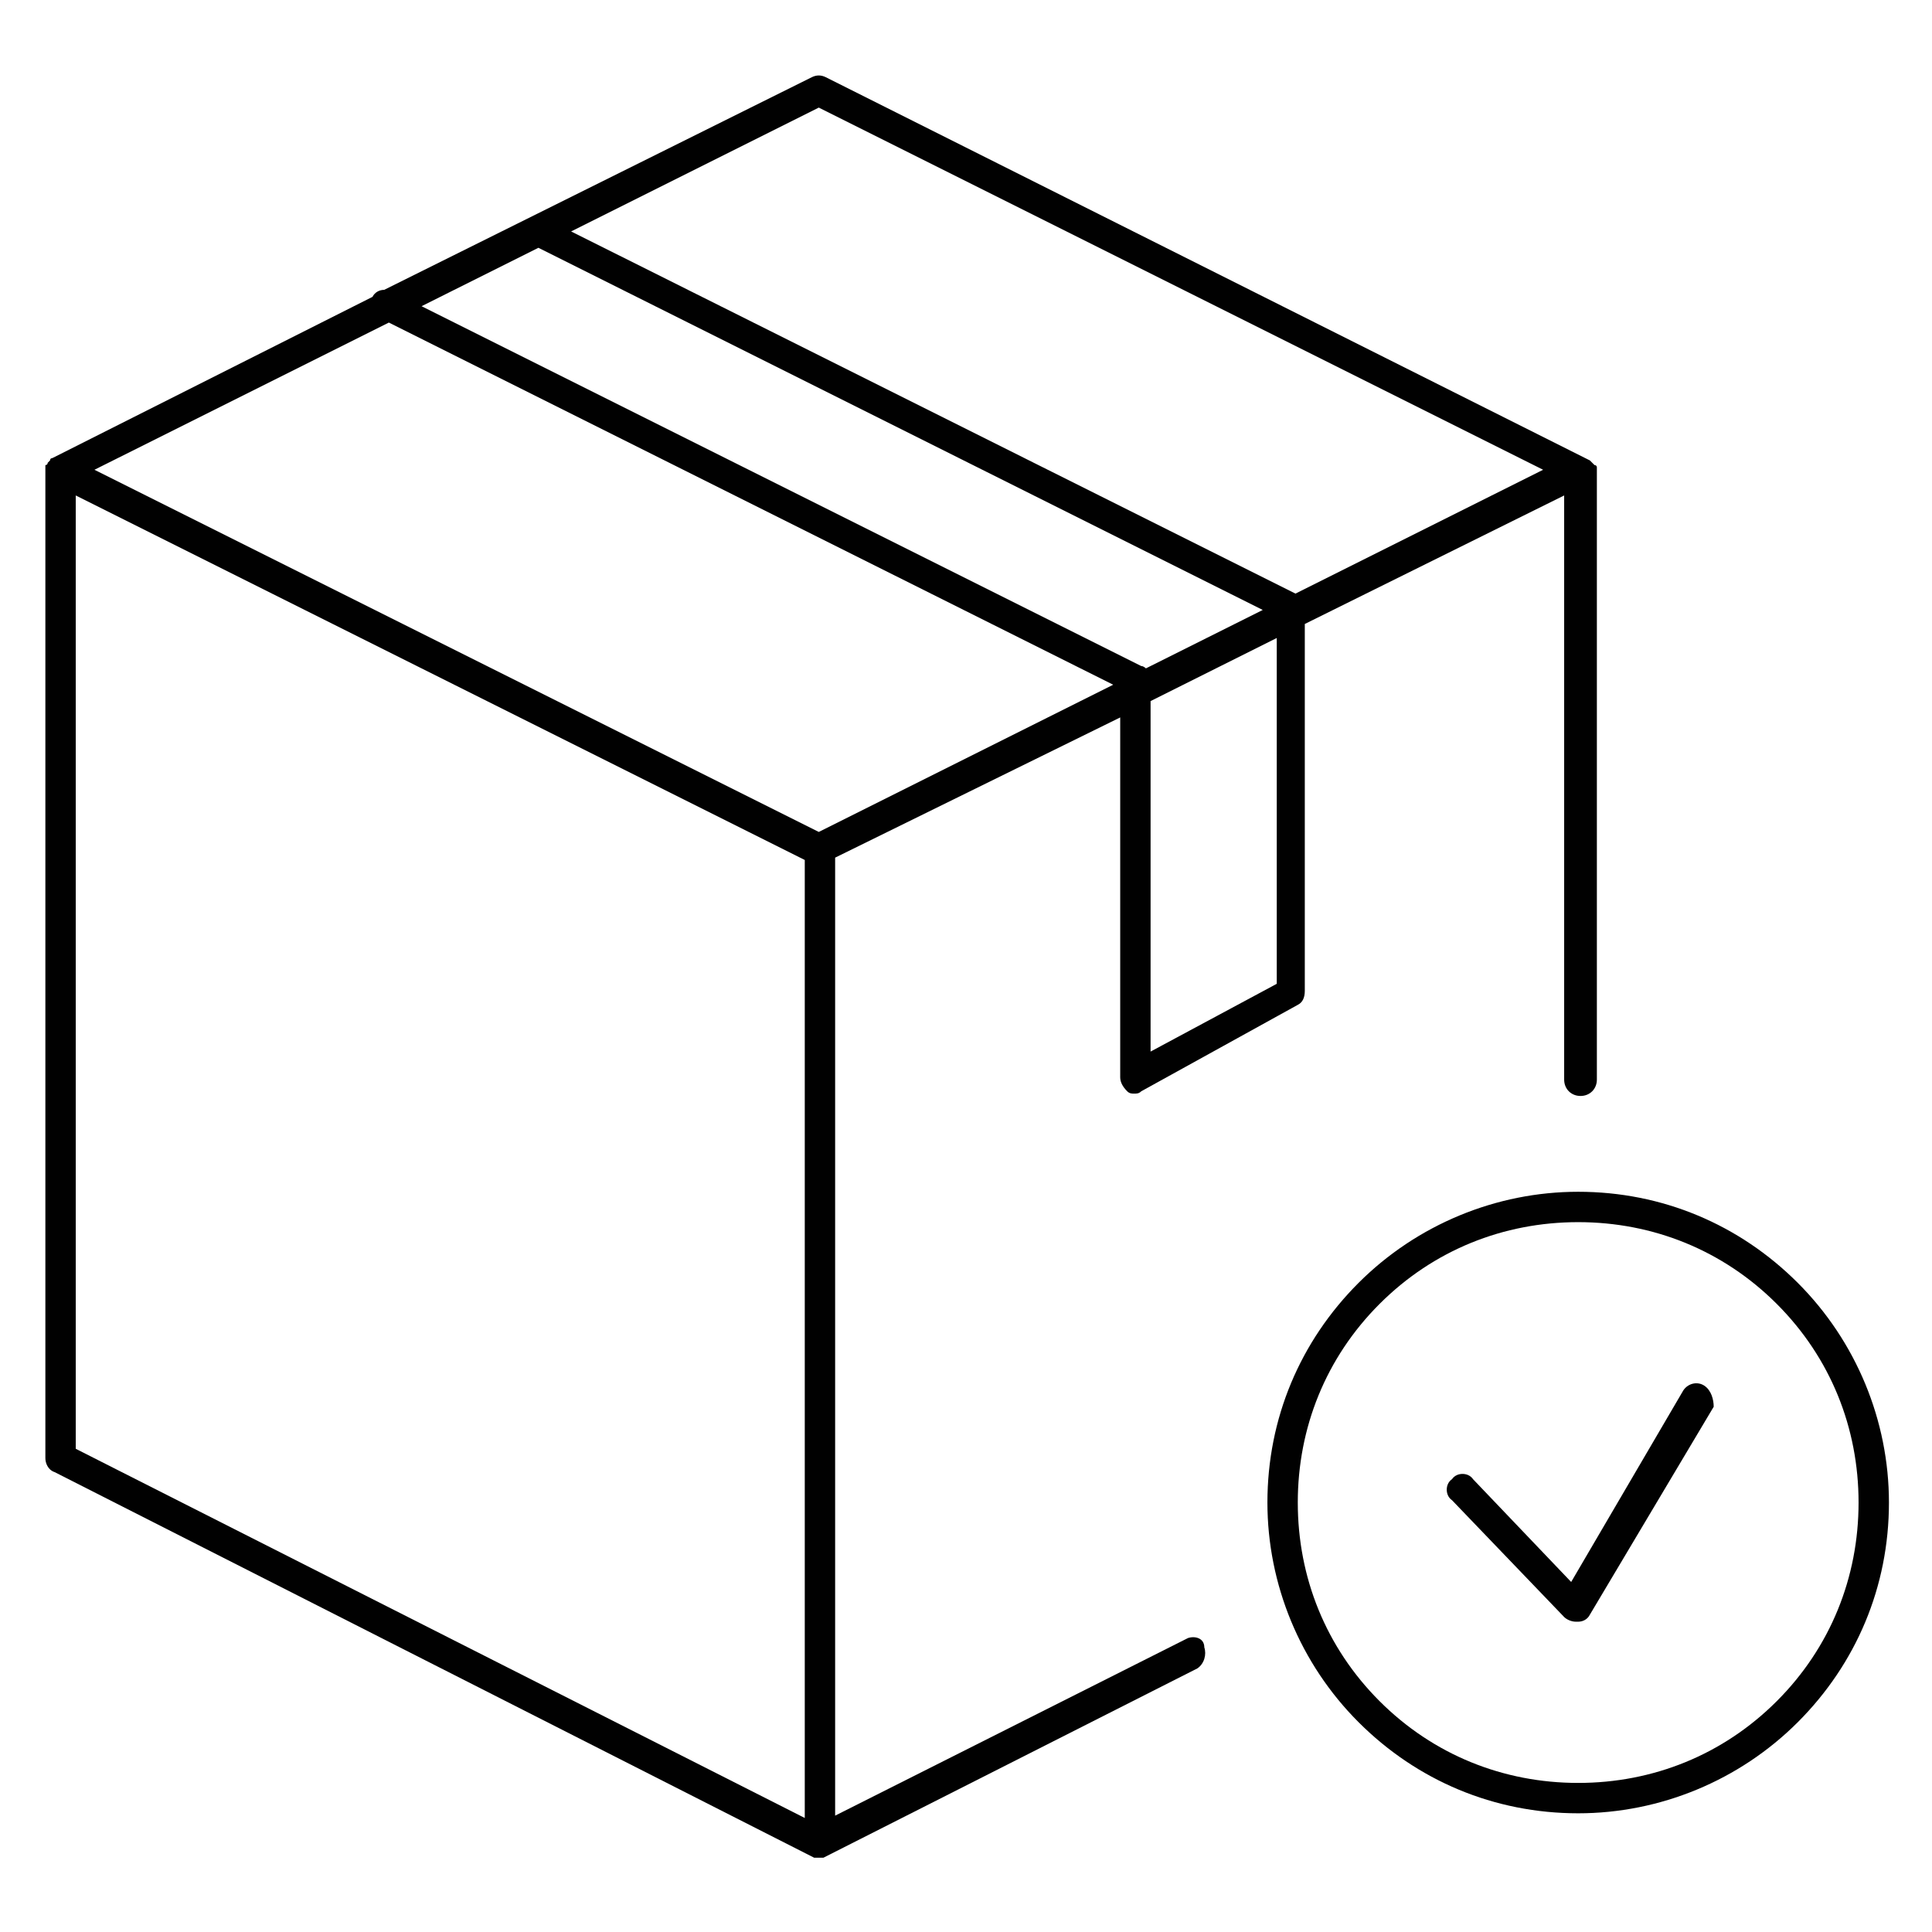 <?xml version="1.0" encoding="utf-8"?>
<!-- Generator: Adobe Illustrator 16.0.0, SVG Export Plug-In . SVG Version: 6.00 Build 0)  -->
<!DOCTYPE svg PUBLIC "-//W3C//DTD SVG 1.1//EN" "http://www.w3.org/Graphics/SVG/1.1/DTD/svg11.dtd">
<svg version="1.1" id="Layer_1" xmlns="http://www.w3.org/2000/svg" xmlns:xlink="http://www.w3.org/1999/xlink" x="0px" y="0px"
	 width="2000px" height="2000px" viewBox="0 0 2000 2000" enable-background="new 0 0 2000 2000" xml:space="preserve">
<g>
	<path fill="#010101" d="M1861.093,1328.049c-60.471-60.471-140.292-94.334-227.37-94.334c-84.659,0-166.898,33.863-227.369,94.334
		s-94.335,140.292-94.335,227.369c0,84.659,33.864,166.899,94.335,227.37s140.292,94.335,227.369,94.335
		c84.659,0,166.899-33.864,227.37-94.335s94.335-140.292,94.335-227.37C1955.428,1470.759,1921.563,1388.52,1861.093,1328.049z
		 M1839.323,1761.019c-55.633,55.634-128.198,84.659-205.601,84.659c-77.401,0-149.966-29.025-205.601-84.659
		c-55.633-55.633-84.659-128.198-84.659-205.601c0-77.401,29.026-149.966,84.659-205.601
		c55.635-55.632,128.199-84.659,205.601-84.659c77.402,0,149.968,29.027,205.601,84.659
		c55.634,55.635,84.659,128.199,84.659,205.601C1923.982,1632.82,1894.957,1705.386,1839.323,1761.019z"/>
	<path fill="#010101" d="M1764.34,1434.477c-7.256-4.836-16.932-2.418-21.77,4.838l-116.104,198.344l-101.592-106.429
		c-4.836-7.256-16.93-7.256-21.768,0c-7.257,4.838-7.257,16.933,0,21.771l116.104,120.941c2.418,2.418,7.256,4.838,12.094,4.838
		c0,0,0,0,2.418,0c4.838,0,9.676-2.42,12.094-7.258l128.199-215.275C1774.016,1448.99,1771.596,1439.314,1764.34,1434.477z"/>
	<path fill="#010101" d="M1229.779,1695.711l-365.243,183.83V887.822l295.097-145.13v372.5c0,4.837,2.419,9.675,7.257,14.513
		c2.419,2.418,4.838,2.418,7.256,2.418c2.42,0,4.838,0,7.258-2.418l162.06-89.497c4.839-2.418,7.258-7.256,7.258-14.513V645.939
		l268.49-133.036v604.708c0,9.676,7.256,16.932,16.932,16.932c9.674,0,16.932-7.256,16.932-16.932V488.716c0-2.418,0-2.418,0-4.838
		l0,0c0,0,0-2.418-2.42-2.418l0,0l-2.418-2.419l0,0l-2.42-2.418l0,0L854.861,79.934c-4.838-2.419-9.676-2.419-14.514,0
		L397.703,300.047c-4.838,0-9.676,2.418-12.094,7.256L54.229,474.203l0,0c0,0-2.418,0-2.418,2.418l0,0l-2.42,2.418l0,0
		c0,0,0,2.419-2.418,2.419l0,0c0,2.418,0,2.418,0,4.838v1023.164c0,4.838,2.418,12.095,9.676,14.513l786.119,399.106l0,0h2.418l0,0
		h2.418h2.42l0,0h2.418l0,0l387.012-195.925c7.256-4.838,9.676-14.514,7.256-21.77
		C1246.71,1695.711,1237.036,1693.291,1229.779,1695.711z M1181.403,689.478l-745-372.499l120.941-60.471l749.836,374.919
		l-120.941,60.471C1186.239,691.898,1183.821,689.478,1181.403,689.478z M1321.695,1018.439l-130.617,70.146V725.76l130.617-65.309
		V1018.439z M847.604,111.378l749.837,374.919l-256.396,128.198L591.208,239.577L847.604,111.378z M402.541,333.911l749.836,374.917
		L847.604,861.216L97.767,486.297L402.541,333.911z M78.417,512.904L833.091,890.24v991.72L78.417,1499.785V512.904z"/>
</g>
</svg>
